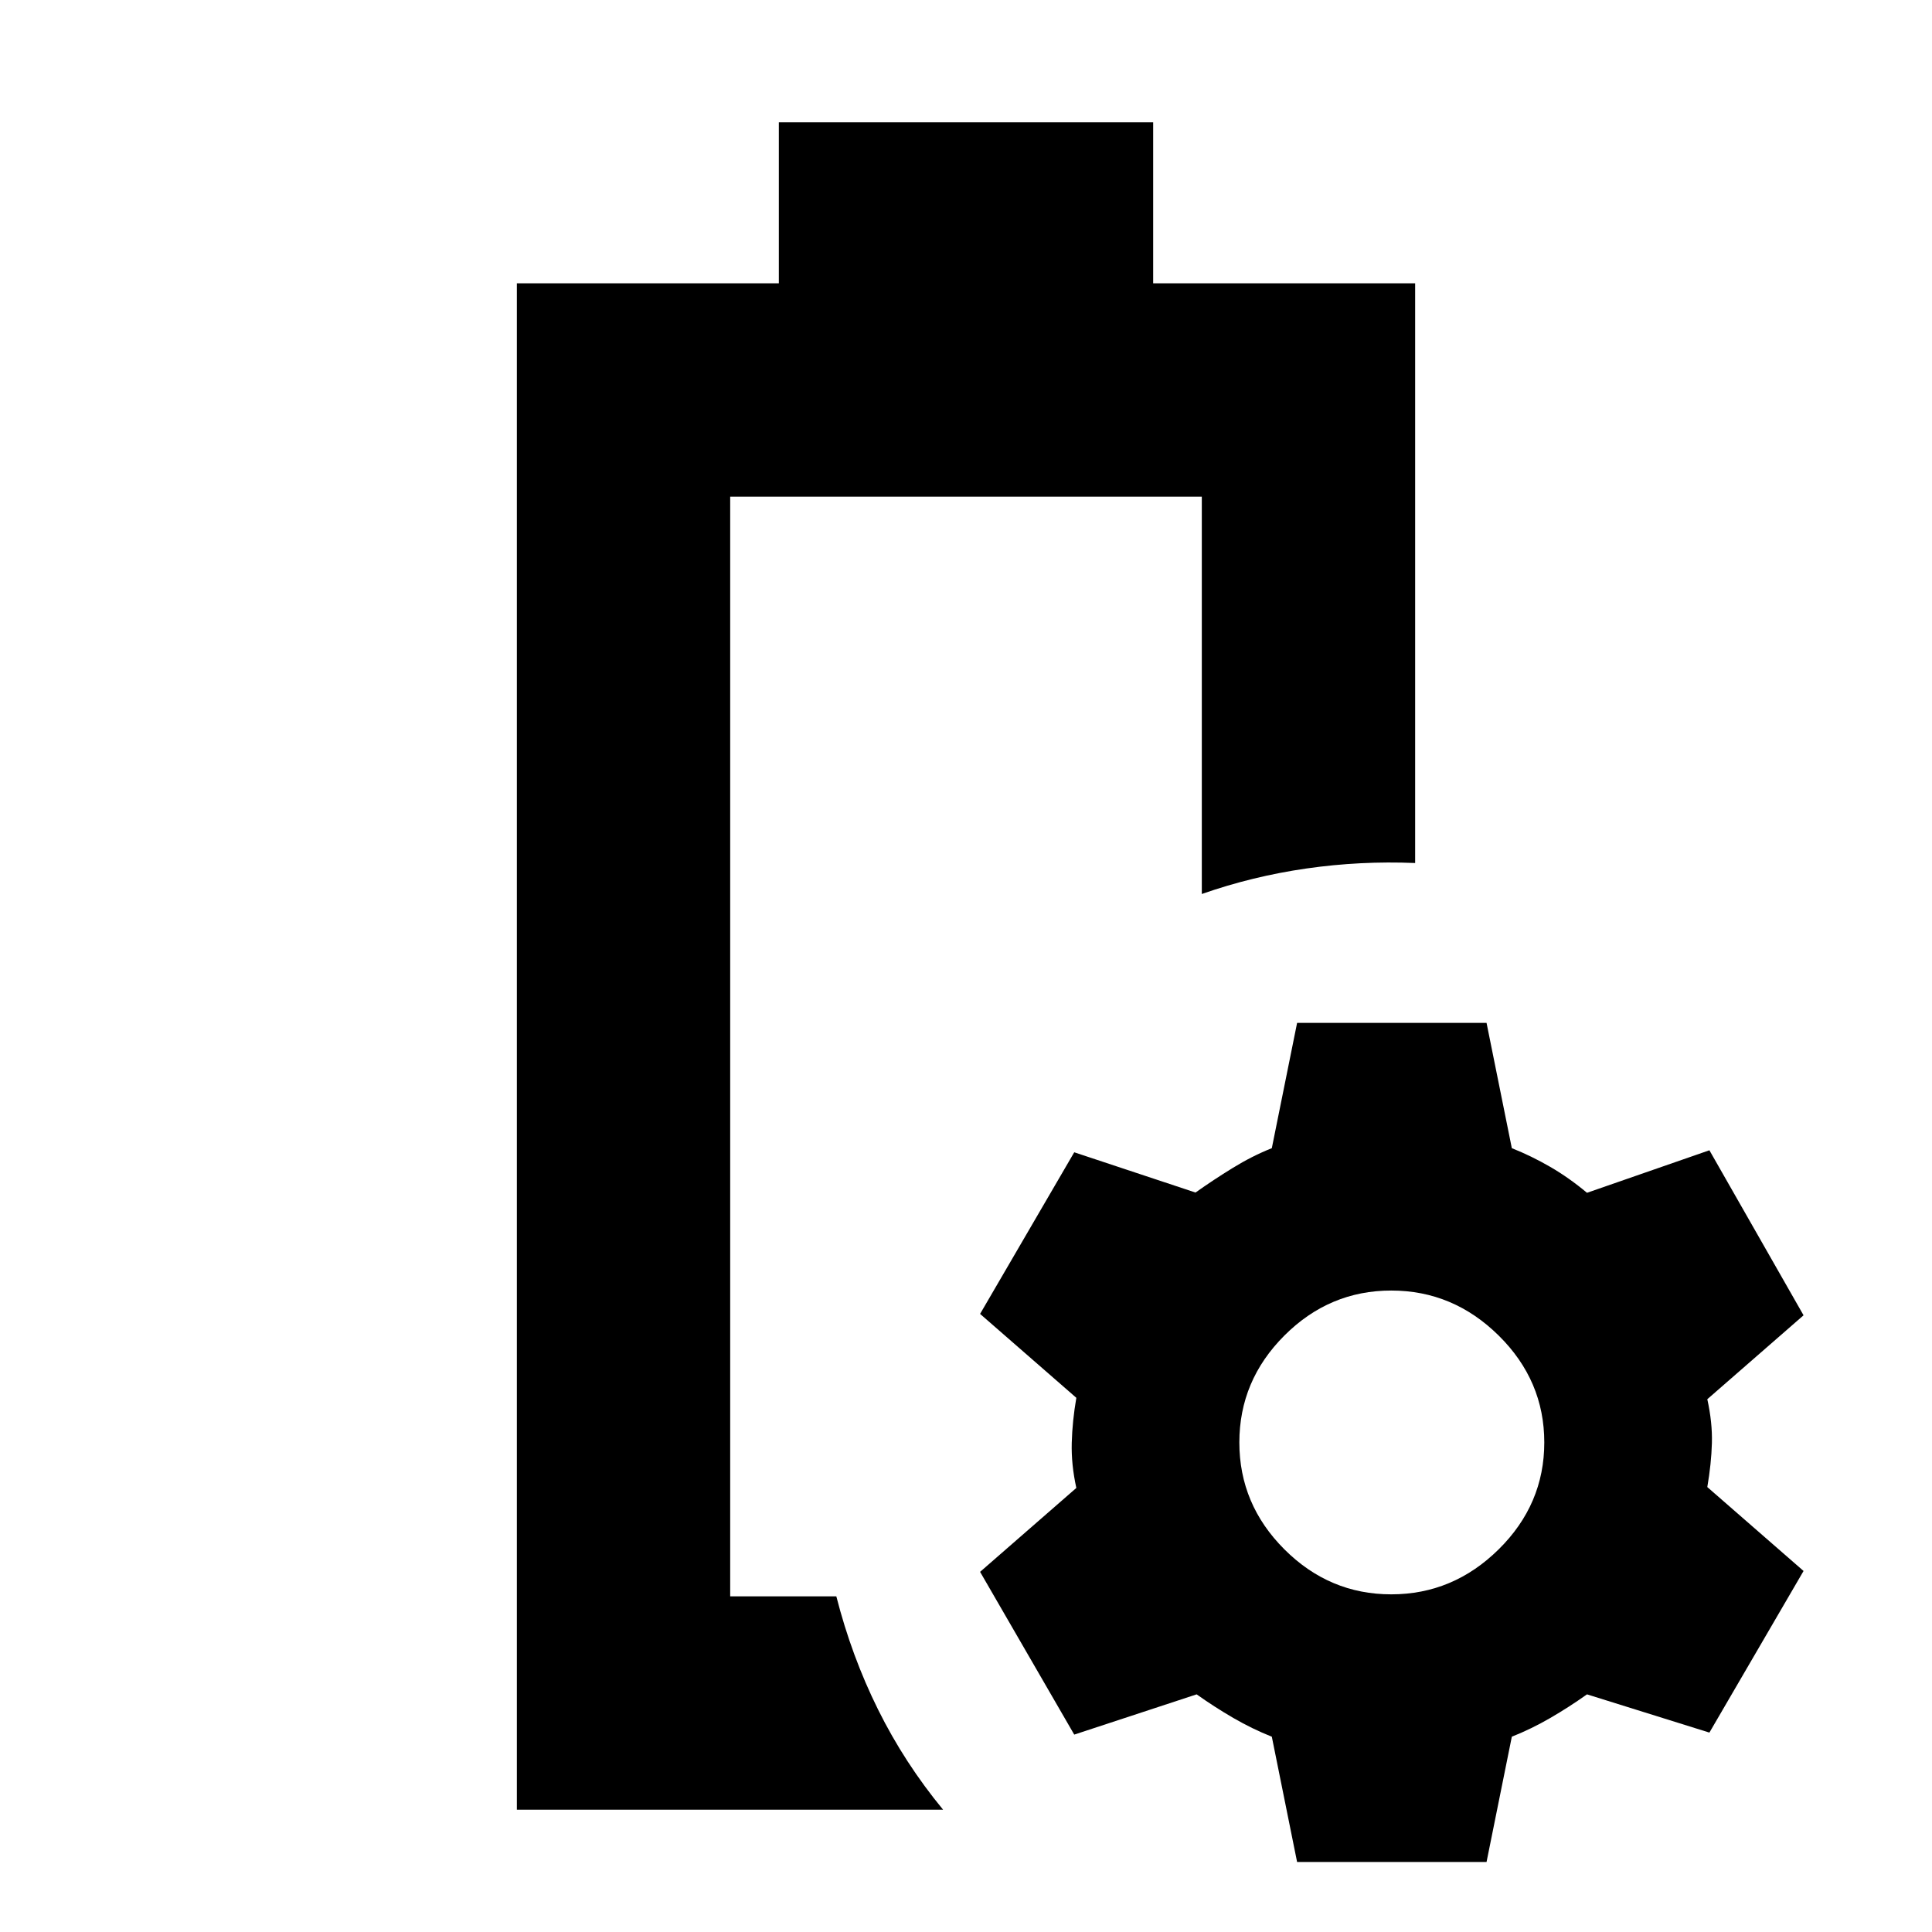<svg xmlns="http://www.w3.org/2000/svg" height="24" viewBox="0 -960 960 960" width="24"><path d="M362.826-166.783ZM256.825-60.782v-758.436h130.174v-80h186.002v80h130.174v288.046q-27.218-1.131-54.001 2.717-26.783 3.848-52 12.674v-197.436H362.826v546.434h52.739q7.608 29.783 20.76 56.283 13.152 26.5 32.283 49.718H256.825ZM644.522-34.78l-12.565-62.261q-9.739-3.87-19.109-9.305-9.369-5.434-18.239-11.739l-60.826 20L487-178.954l47.826-41.695q-2.565-11.609-2.282-22.392.282-10.782 2.282-22.391L487-307.128l46.783-80.305 60.261 20q8.869-6.305 18.522-12.239 9.652-5.935 19.391-9.805l12.565-62.261h94.131l12.565 62.261q9.739 3.87 19.109 9.305 9.369 5.434 18.239 12.869l60.826-21.13 46.783 82-47.826 41.696q2.565 11.609 2.282 21.826-.282 10.217-2.282 21.826l47.826 41.696-46.783 80.305-60.826-19.001q-8.87 6.305-18.239 11.739-9.37 5.435-19.109 9.305l-12.565 62.26h-94.131Zm46.783-133.001q30.739 0 53.391-22.369 22.652-22.37 22.652-53.109t-22.652-53.108q-22.652-22.37-53.391-22.37-30.739 0-53.109 22.37-22.369 22.369-22.369 53.108 0 30.739 22.369 53.109 22.37 22.369 53.109 22.369Z"/></svg>
